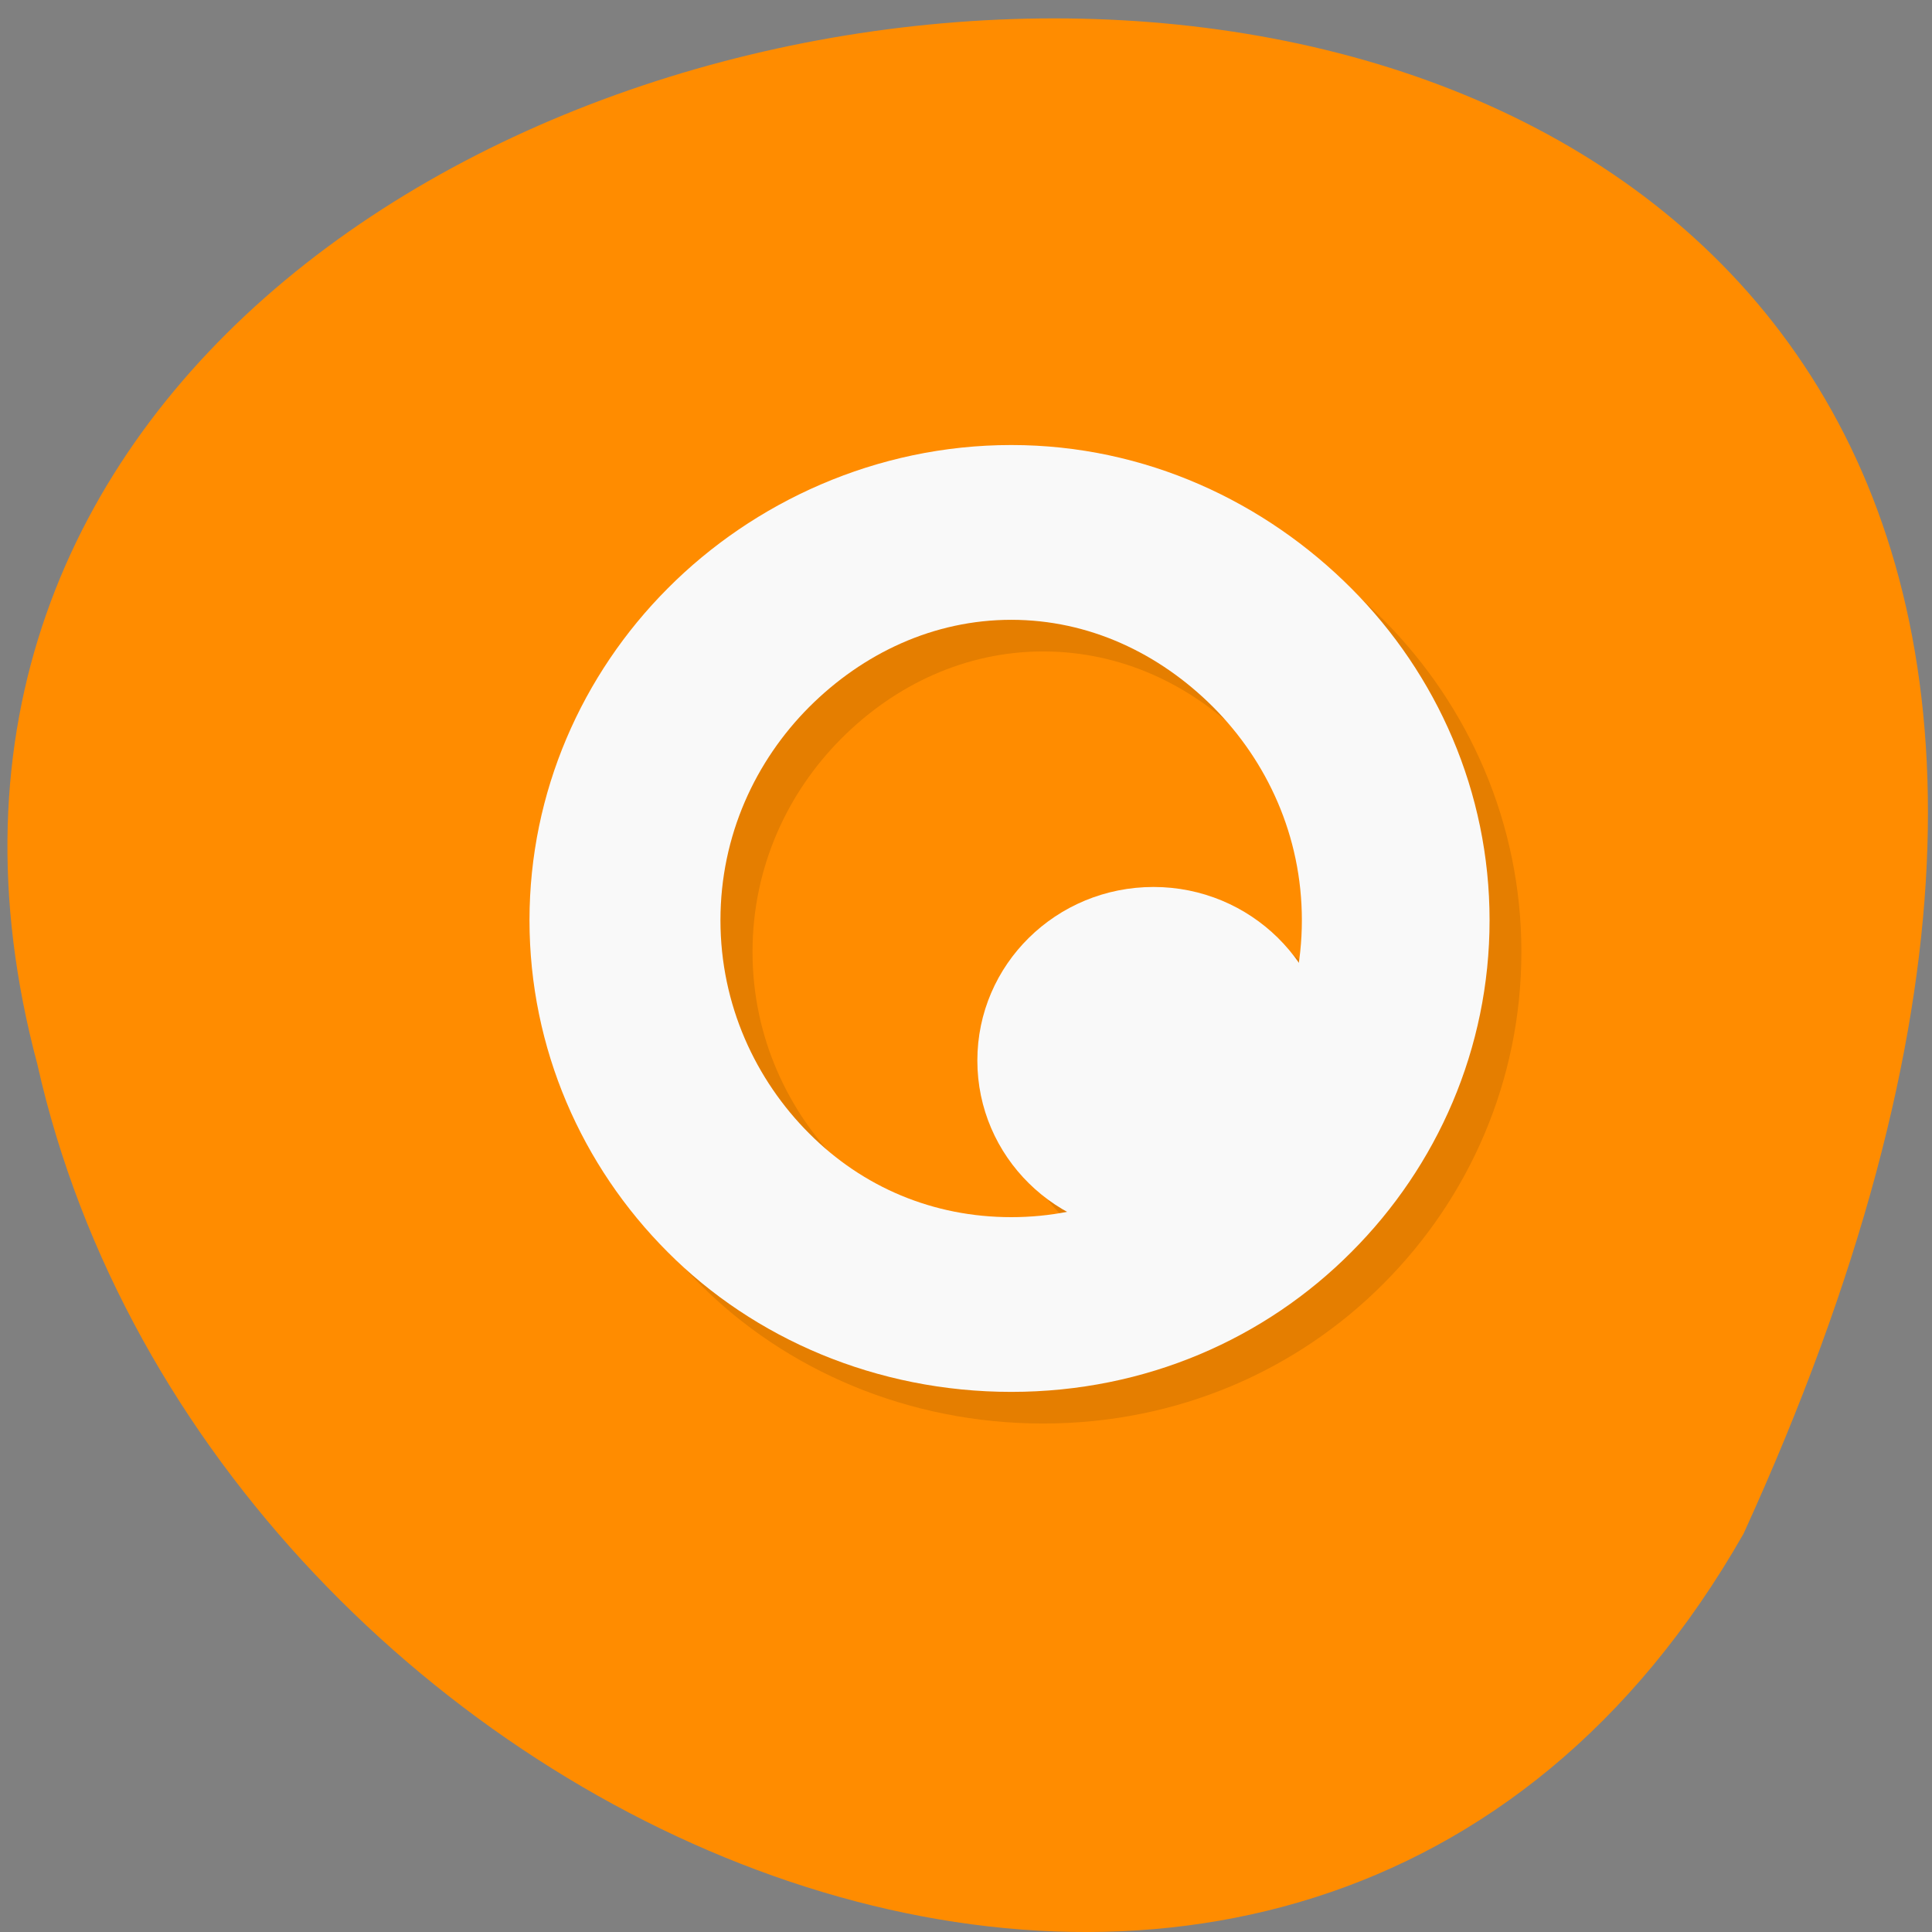 <svg xmlns="http://www.w3.org/2000/svg" xmlns:xlink="http://www.w3.org/1999/xlink" viewBox="0 0 32 32"><rect x="0" y="0" width="32" height="32" fill="#808080" stroke="none"/><defs><g id="5" clip-path="url(#4)"><path d="m 17.277 7.895 c -2.23 0 -4.266 0.945 -5.691 2.371 c -1.418 1.426 -2.285 3.375 -2.285 5.5 c 0 2.125 0.867 4.074 2.285 5.496 c 1.426 1.434 3.461 2.316 5.691 2.316 c 2.234 0 4.215 -0.887 5.637 -2.316 c 1.422 -1.422 2.285 -3.371 2.285 -5.496 c 0 -2.125 -0.867 -4.074 -2.285 -5.5 c -1.422 -1.426 -3.402 -2.371 -5.637 -2.371 m 0 2.895 c 1.289 0 2.453 0.547 3.348 1.445 c 0.891 0.895 1.465 2.133 1.465 3.531 c 0 1.395 -0.582 2.641 -1.465 3.531 c -0.891 0.891 -2.055 1.387 -3.348 1.387 c -1.293 0 -2.461 -0.496 -3.344 -1.387 c -0.883 -0.887 -1.469 -2.125 -1.469 -3.531 c 0 -1.406 0.582 -2.641 1.469 -3.531 c 0.891 -0.895 2.063 -1.445 3.344 -1.445"/><path d="m 22.555 18.09 c 0 1.586 -1.309 2.875 -2.918 2.875 c -1.609 0 -2.914 -1.289 -2.914 -2.875 c 0 -1.59 1.305 -2.875 2.914 -2.875 c 1.609 0 2.918 1.285 2.918 2.875"/></g><clipPath id="6"><path d="m 8 7 h 17 v 17 h -17"/></clipPath><clipPath id="4"><path d="M 0,0 H32 V32 H0 z"/></clipPath><clipPath id="7"><path d="m 16 14 h 7 v 7 h -7"/></clipPath><clipPath id="0"><path d="m 4 3 h 25 v 25 h -25"/></clipPath><clipPath id="1"><path d="m 28.914 15.215 c 0 6.641 -5.461 12.02 -12.191 12.02 c -6.73 0 -12.195 -5.383 -12.195 -12.02 c 0 -6.645 5.465 -12.03 12.195 -12.03 c 6.73 0 12.191 5.383 12.191 12.03"/></clipPath><filter id="2" filterUnits="objectBoundingBox" x="0" y="0" width="32" height="32"><feColorMatrix type="matrix" in="SourceGraphic" values="0 0 0 0 1 0 0 0 0 1 0 0 0 0 1 0 0 0 1 0"/></filter><mask id="3"><g filter="url(#2)"><path fill-opacity="0.102" d="M 0,0 H32 V32 H0 z"/></g></mask></defs><path d="m 28.879 25.402 c 15.645 -34.26 -34.21 -30.02 -28.26 -7.773 c 2.879 12.852 20.926 20.652 28.26 7.773" fill="#ff8c00"/><g clip-path="url(#0)"><g clip-path="url(#1)"><use xlink:href="#5" mask="url(#3)"/></g></g><g clip-path="url(#6)"><g clip-path="url(#1)"><path d="m 16.75 7.371 c -2.234 0 -4.27 0.945 -5.691 2.375 c -1.418 1.422 -2.289 3.371 -2.289 5.496 c 0 2.125 0.867 4.074 2.289 5.496 c 1.426 1.434 3.461 2.316 5.691 2.316 c 2.234 0 4.211 -0.887 5.633 -2.316 c 1.422 -1.422 2.289 -3.371 2.289 -5.496 c 0 -2.125 -0.871 -4.074 -2.289 -5.496 c -1.422 -1.426 -3.402 -2.375 -5.633 -2.375 m 0 2.895 c 1.285 0 2.449 0.551 3.344 1.445 c 0.891 0.895 1.469 2.133 1.469 3.531 c 0 1.398 -0.582 2.641 -1.469 3.531 c -0.891 0.891 -2.055 1.387 -3.344 1.387 c -1.293 0 -2.461 -0.496 -3.348 -1.387 c -0.883 -0.883 -1.469 -2.125 -1.469 -3.531 c 0 -1.406 0.582 -2.641 1.469 -3.531 c 0.891 -0.891 2.063 -1.445 3.348 -1.445" fill="#f9f9f9"/></g></g><g clip-path="url(#7)"><g clip-path="url(#1)"><path d="m 22.02 17.566 c 0 1.59 -1.309 2.875 -2.914 2.875 c -1.613 0 -2.918 -1.285 -2.918 -2.875 c 0 -1.59 1.305 -2.875 2.918 -2.875 c 1.605 0 2.914 1.285 2.914 2.875" fill="#f9f9f9"/></g></g></svg>